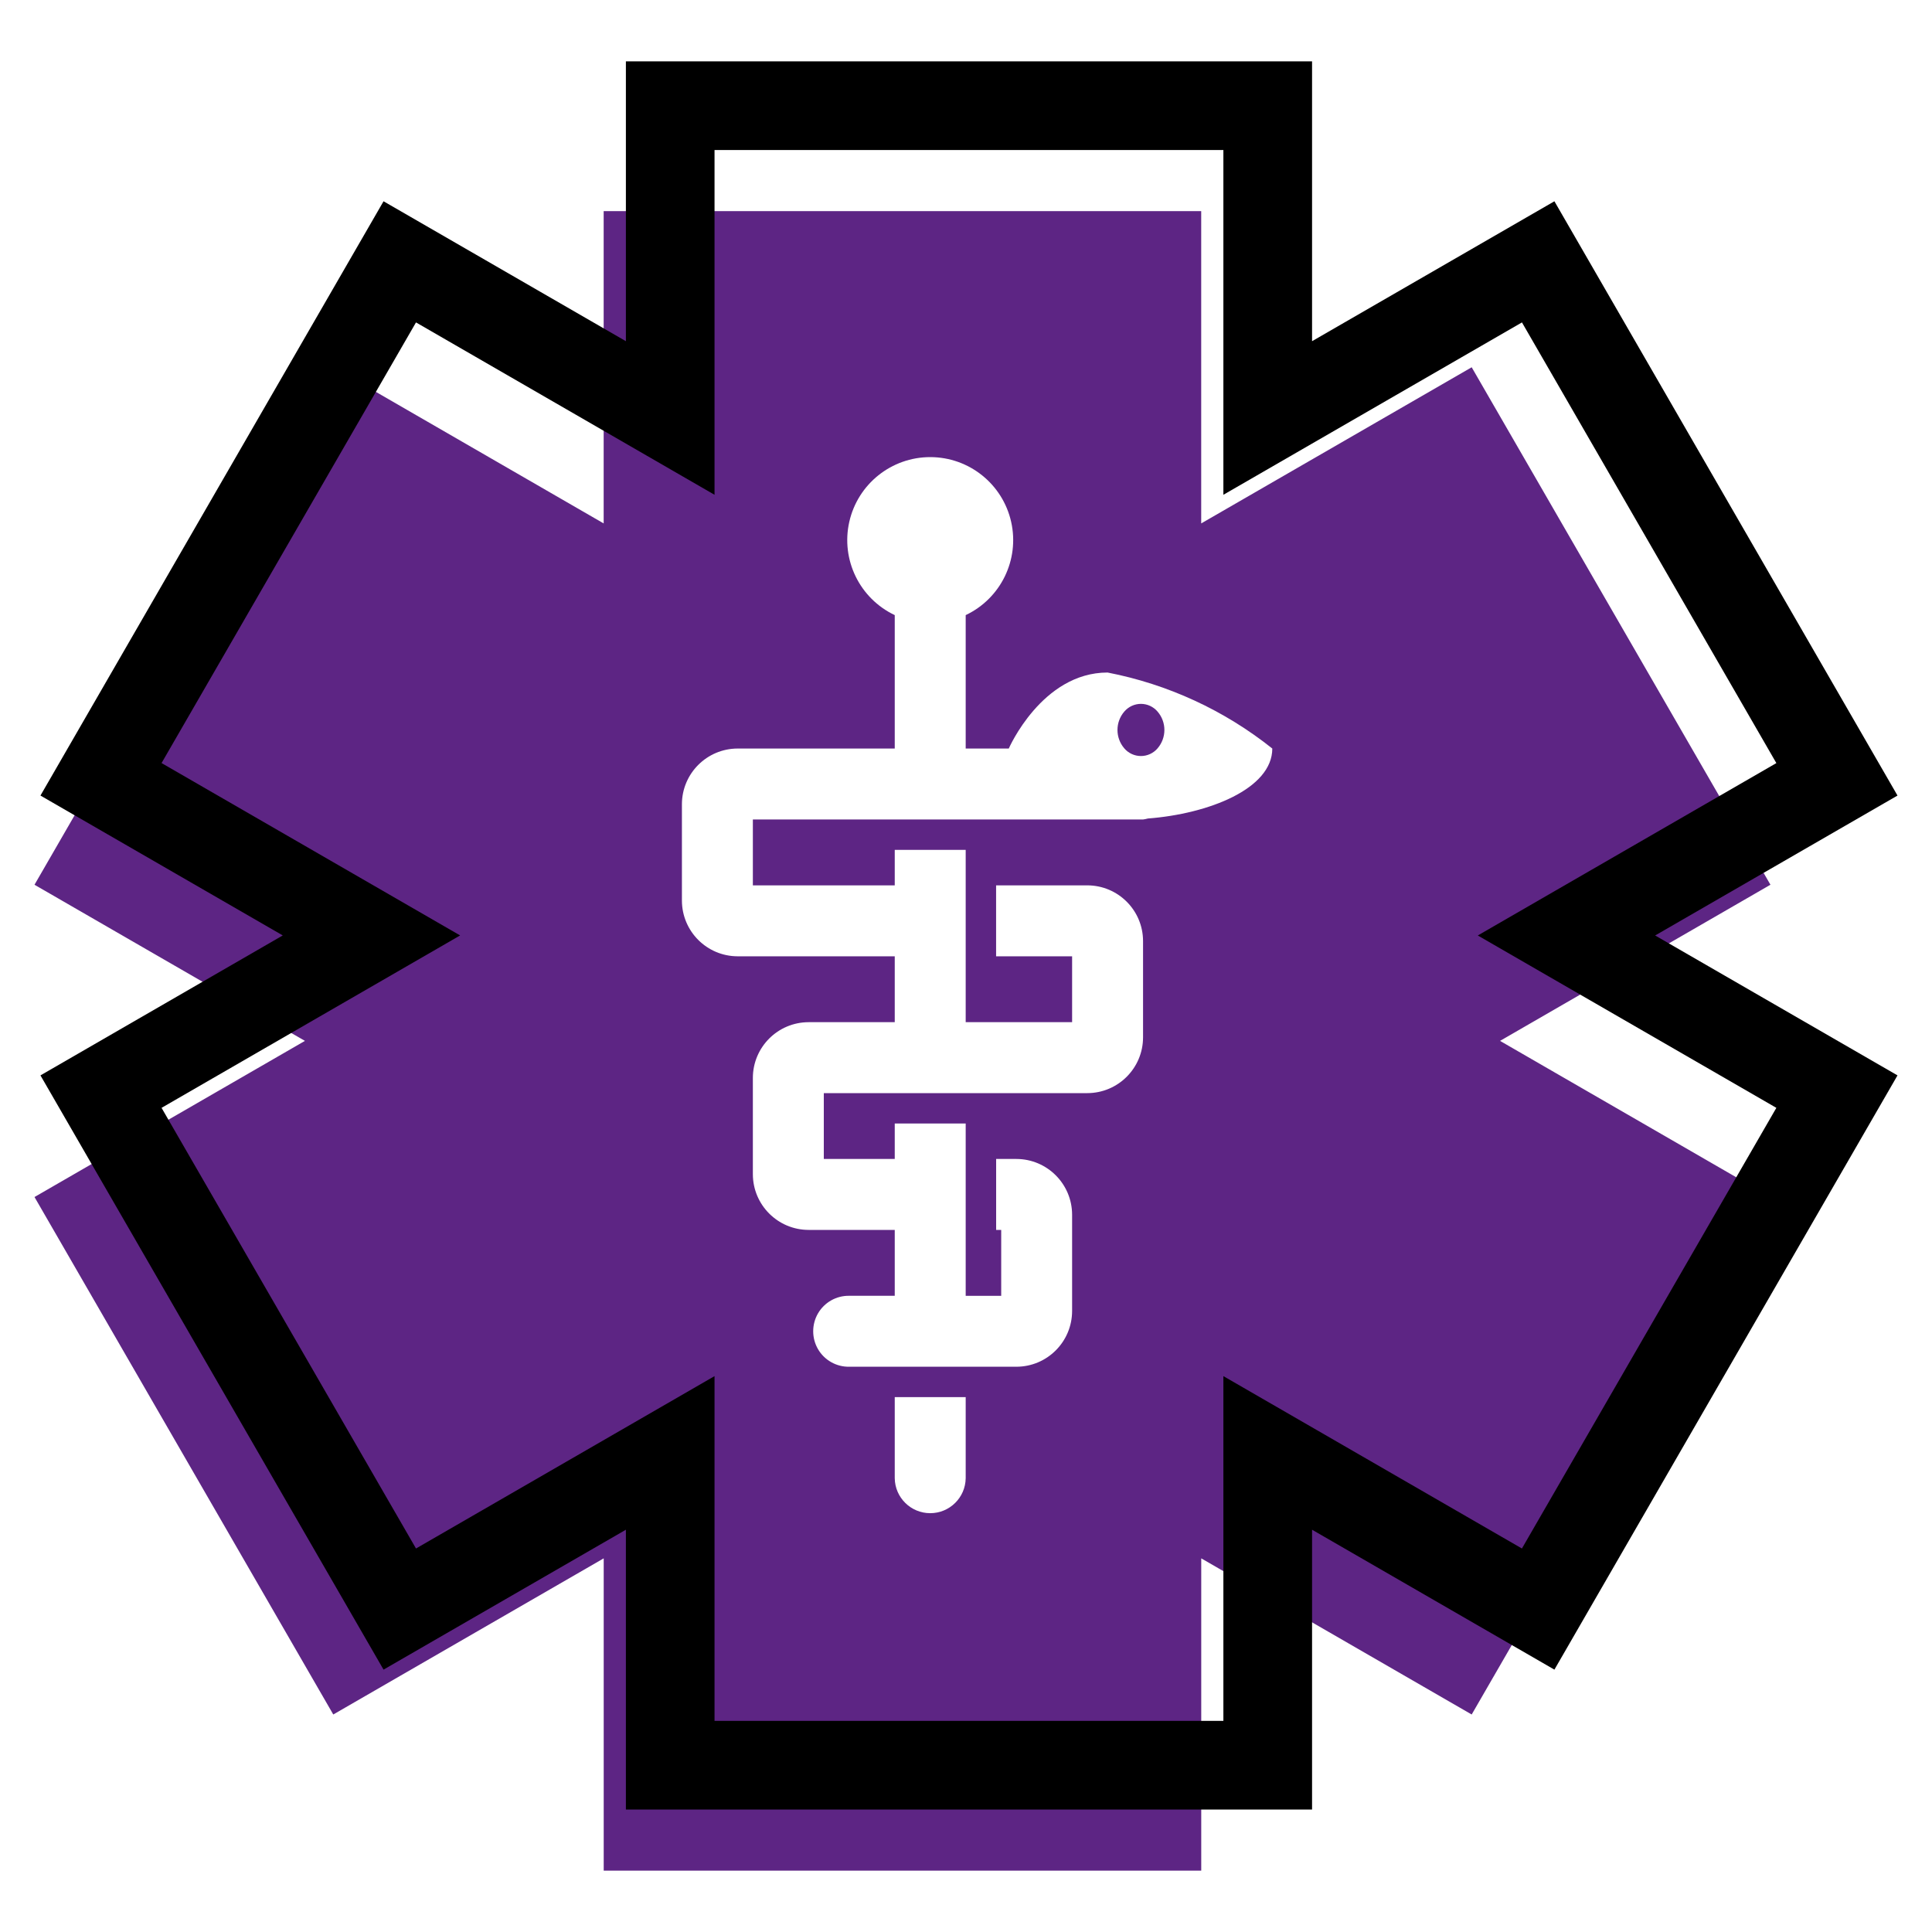 <svg width="50px" height="50px" viewBox="0 0 50 50" version="1.1" xmlns="http://www.w3.org/2000/svg" xmlns:xlink="http://www.w3.org/1999/xlink">
    <!-- Generator: Sketch 55.2 (78181) - https://sketchapp.com -->
    <title>Icons/Products/Hospital Indemnity</title>
    <desc>Created with Sketch.</desc>
    <g id="Icons/Products/Hospital-Indemnity" stroke="none" stroke-width="1" fill="none" fill-rule="evenodd">
        <g id="hospitalindemnity_Icon-(1)" fill-rule="nonzero">
            <g id="Color" transform="translate(0, 5.357)" fill="#5D2584">
                <path d="M45.819,17.54 L38.087,4.148 L31.087,8.189 L31.087,0.107 L15.623,0.107 L15.623,8.189 L8.625,4.148 L0.893,17.54 L7.892,21.581 L0.893,25.622 L8.625,39.014 L15.624,34.973 L15.624,43.055 L31.088,43.055 L31.088,34.973 L38.087,39.014 L45.82,25.622 L38.821,21.581 L45.819,17.54 Z M24.992,32.899 C24.985,33.401 24.576,33.804 24.074,33.804 C23.572,33.804 23.163,33.401 23.156,32.899 L23.156,30.801 L24.992,30.801 L24.992,32.899 Z M29.706,15.826 C29.666,15.837 29.625,15.846 29.583,15.851 L19.484,15.851 L19.484,17.556 L23.156,17.556 L23.156,16.638 L24.992,16.638 L24.992,21.097 L27.746,21.097 L27.746,19.392 L25.779,19.392 L25.779,17.556 L28.139,17.556 C28.936,17.557 29.581,18.202 29.582,18.998 L29.582,21.49 C29.581,22.286 28.936,22.932 28.139,22.933 L21.32,22.933 L21.32,24.637 L23.156,24.637 L23.156,23.719 L24.992,23.719 L24.992,28.179 L25.911,28.179 L25.911,26.474 L25.78,26.474 L25.78,24.637 L26.304,24.637 C27.1,24.638 27.745,25.284 27.746,26.08 L27.746,28.571 C27.745,29.368 27.1,30.013 26.304,30.014 L21.976,30.014 C21.645,30.019 21.337,29.845 21.17,29.559 C21.004,29.273 21.004,28.919 21.17,28.633 C21.337,28.347 21.645,28.173 21.976,28.178 L23.156,28.178 L23.156,26.473 L20.927,26.473 C20.131,26.472 19.485,25.827 19.484,25.031 L19.484,22.539 C19.485,21.743 20.131,21.098 20.927,21.097 L23.156,21.097 L23.156,19.392 L19.091,19.392 C18.295,19.391 17.649,18.746 17.648,17.949 L17.648,15.457 C17.649,14.661 18.295,14.016 19.091,14.015 L23.156,14.015 L23.156,10.562 C22.248,10.132 21.759,9.13 21.979,8.15 C22.199,7.17 23.07,6.473 24.074,6.473 C25.079,6.473 25.949,7.17 26.169,8.15 C26.389,9.13 25.9,10.132 24.992,10.562 L24.992,14.015 L26.107,14.015 C26.107,14.015 26.962,12.048 28.664,12.048 C30.223,12.35 31.686,13.025 32.927,14.015 C32.926,15.059 31.277,15.706 29.706,15.826 L29.706,15.826 Z" id="Shape"></path>
                <path d="M29.956,14.012 C30.194,13.738 30.194,13.331 29.956,13.057 C29.849,12.932 29.692,12.859 29.527,12.859 C29.362,12.859 29.205,12.932 29.098,13.057 C28.861,13.331 28.861,13.738 29.098,14.012 C29.205,14.137 29.362,14.209 29.527,14.209 C29.692,14.209 29.849,14.137 29.956,14.012 Z" id="Shape"></path>
            </g>
            <g id="Shape" fill="#000000">
                <path d="M33.956,46.831 L16.198,46.831 L16.198,39.589 L9.926,43.21 L1.047,27.831 L7.318,24.209 L1.047,20.589 L9.926,5.209 L16.198,8.83 L16.198,1.588 L33.956,1.588 L33.956,8.83 L40.228,5.209 L49.107,20.589 L42.835,24.21 L49.107,27.831 L40.228,43.21 L33.956,39.589 L33.956,46.831 Z M18.492,44.536 L31.661,44.536 L31.661,35.614 L39.387,40.075 L45.972,28.671 L38.245,24.21 L45.972,19.749 L39.388,8.344 L31.661,12.805 L31.661,3.883 L18.492,3.883 L18.492,12.805 L10.766,8.344 L4.181,19.748 L11.908,24.209 L4.181,28.671 L10.766,40.075 L18.492,35.614 L18.492,44.536 Z"></path>
            </g>
        </g>
    </g>
</svg>
